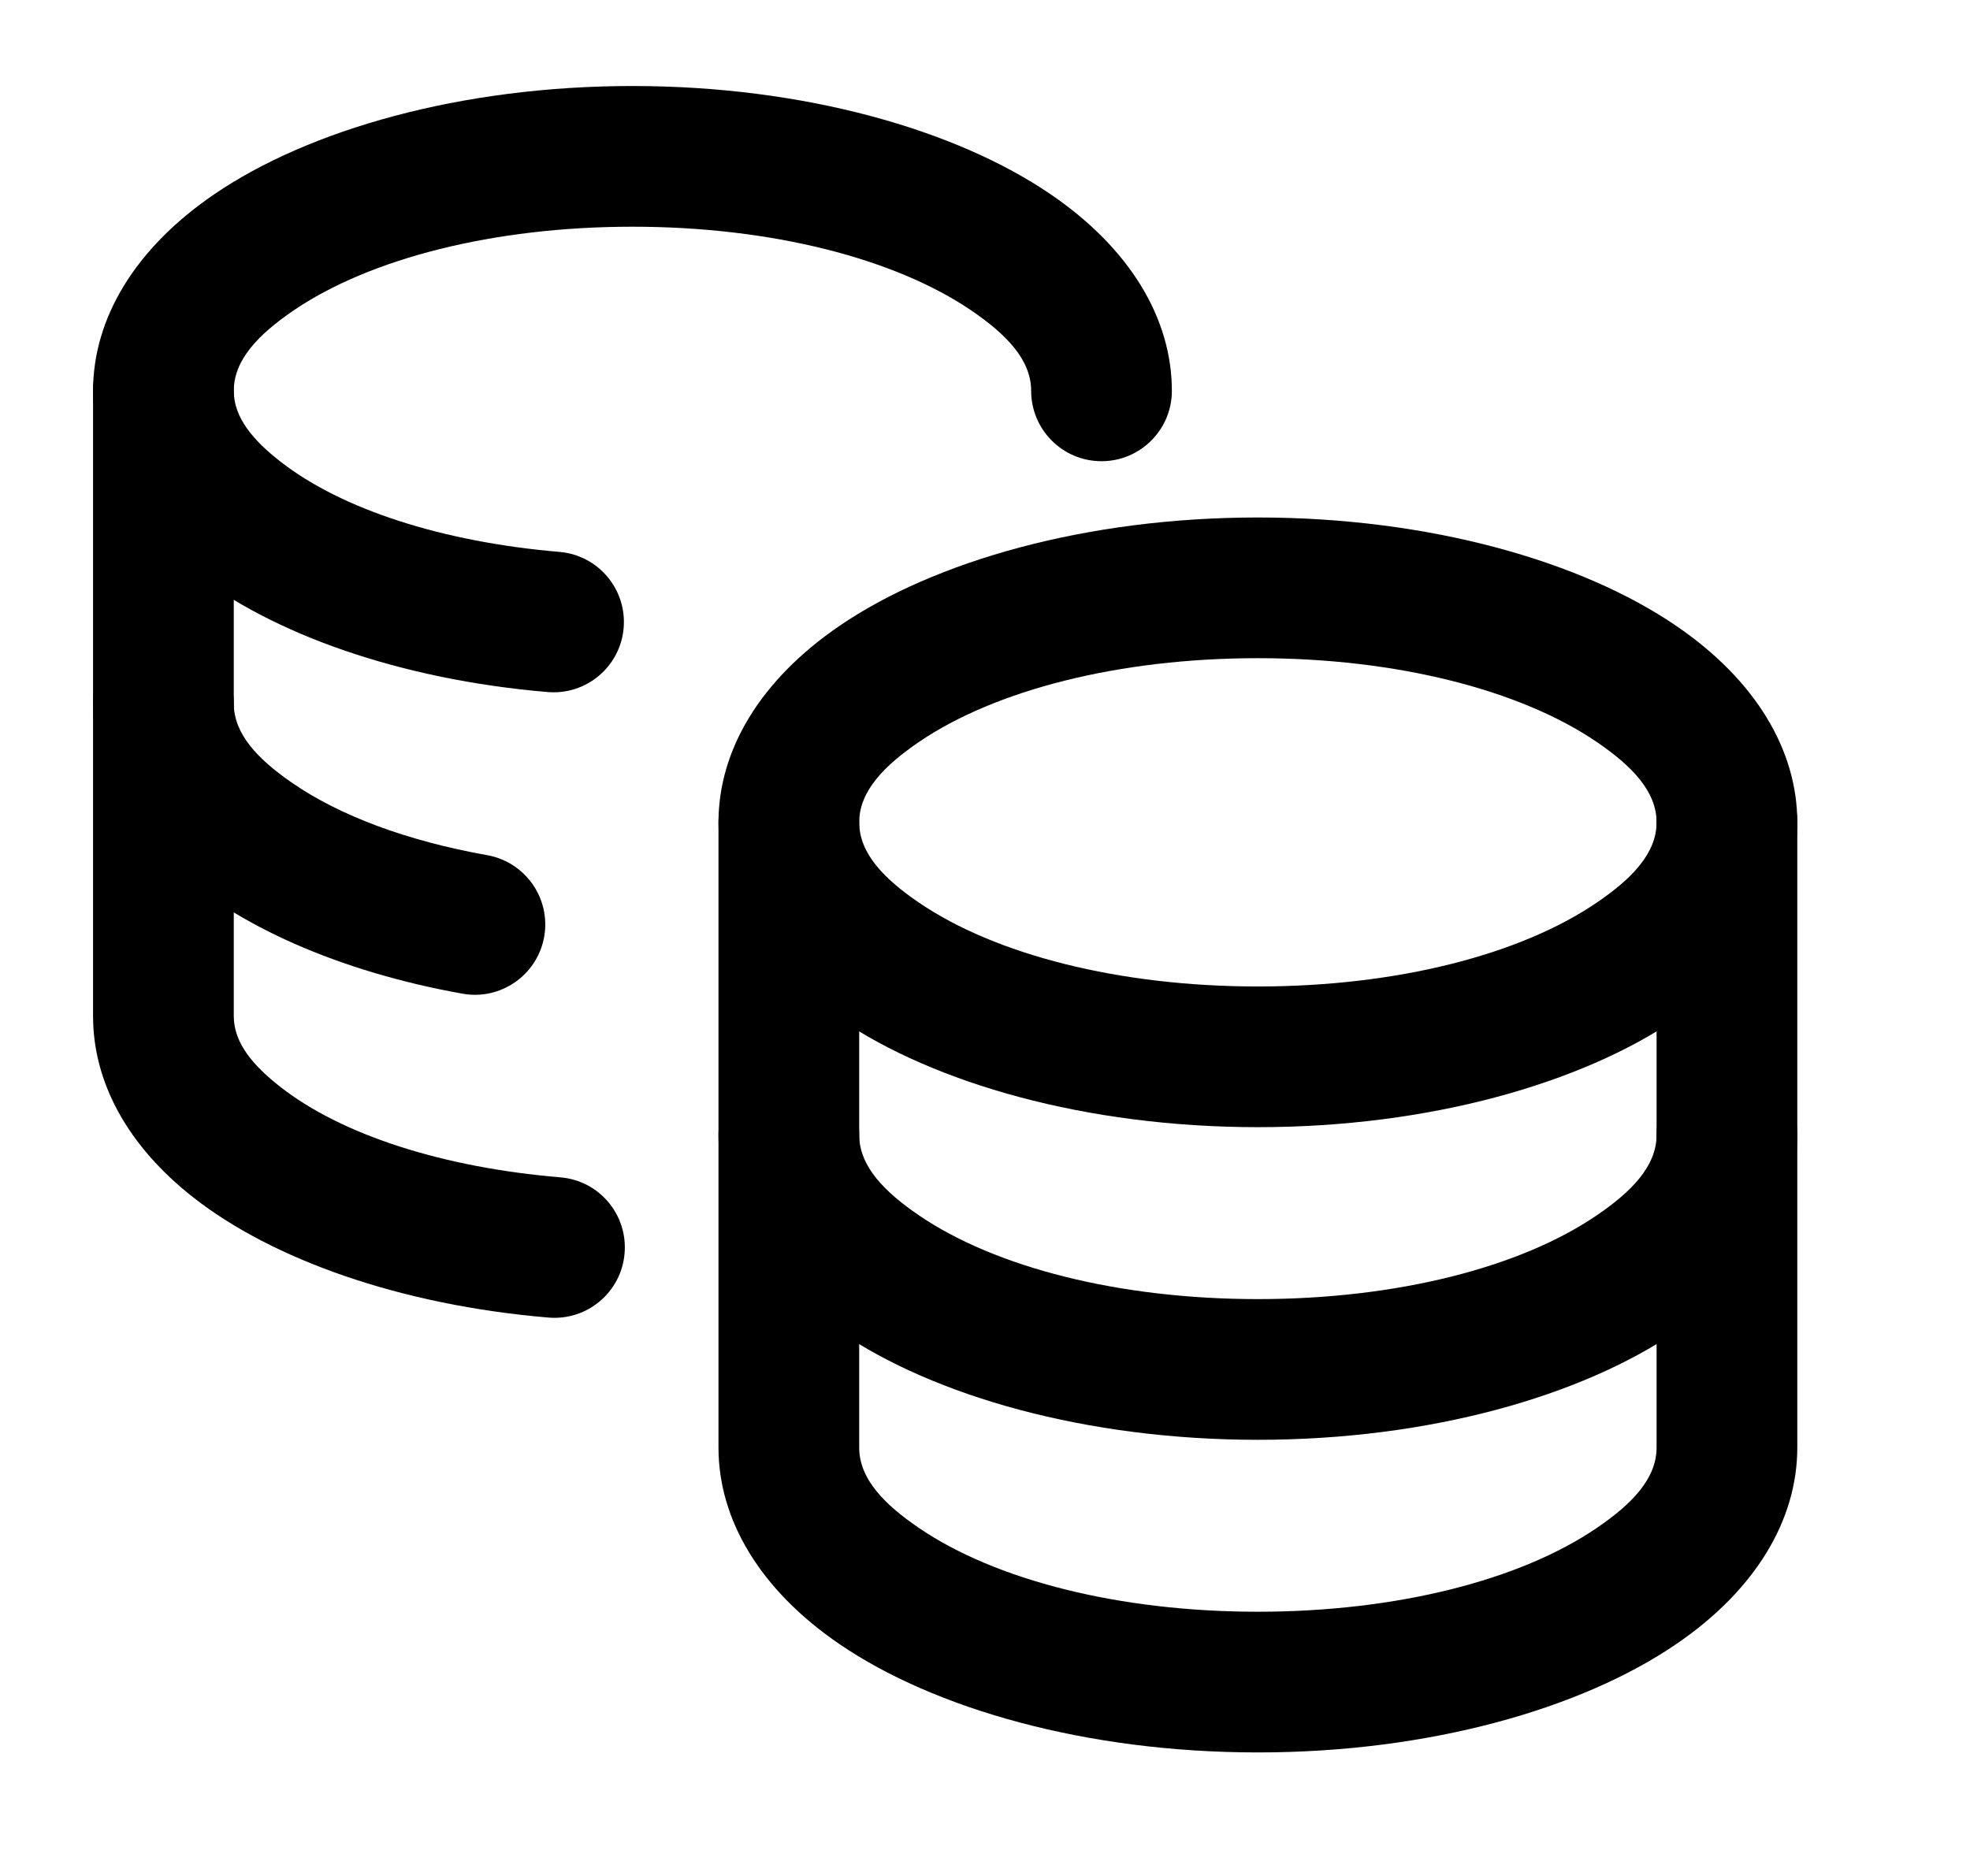 <svg width="21" height="20" viewBox="0 0 21 20" fill="none" xmlns="http://www.w3.org/2000/svg">
<g id="coins 1">
<g id="Group">
<path id="Vector" fill-rule="evenodd" clip-rule="evenodd" d="M7.659 8.767V12.1C7.659 12.871 8.104 13.618 8.95 14.196C9.957 14.883 11.576 15.35 13.409 15.35C15.241 15.35 16.86 14.883 17.867 14.196C18.714 13.618 19.159 12.871 19.159 12.1V8.767C19.159 8.353 18.823 8.017 18.409 8.017C17.994 8.017 17.659 8.353 17.659 8.767V12.1C17.659 12.434 17.389 12.707 17.021 12.957C16.208 13.512 14.889 13.85 13.409 13.85C11.928 13.85 10.61 13.512 9.796 12.957C9.429 12.707 9.159 12.434 9.159 12.1V8.767C9.159 8.353 8.823 8.017 8.409 8.017C7.995 8.017 7.659 8.353 7.659 8.767Z" fill="black"/>
<path id="Vector_2" fill-rule="evenodd" clip-rule="evenodd" d="M7.659 12.1V15.433C7.659 16.204 8.104 16.952 8.95 17.529C9.957 18.216 11.576 18.683 13.409 18.683C15.241 18.683 16.86 18.216 17.867 17.529C18.714 16.952 19.159 16.204 19.159 15.433V12.1C19.159 11.686 18.823 11.35 18.409 11.35C17.994 11.35 17.659 11.686 17.659 12.1V15.433C17.659 15.768 17.389 16.04 17.021 16.29C16.208 16.845 14.889 17.183 13.409 17.183C11.928 17.183 10.61 16.845 9.796 16.29C9.429 16.04 9.159 15.768 9.159 15.433V12.1C9.159 11.686 8.823 11.35 8.409 11.35C7.995 11.35 7.659 11.686 7.659 12.1Z" fill="black"/>
<path id="Vector_3" fill-rule="evenodd" clip-rule="evenodd" d="M13.409 5.517C11.577 5.517 9.958 5.984 8.951 6.671C8.105 7.248 7.659 7.996 7.659 8.767C7.659 9.538 8.105 10.285 8.951 10.863C9.958 11.549 11.577 12.017 13.409 12.017C15.24 12.017 16.86 11.549 17.866 10.863C18.713 10.285 19.159 9.538 19.159 8.767C19.159 7.996 18.713 7.248 17.866 6.671C16.86 5.984 15.24 5.517 13.409 5.517ZM13.409 7.017C14.889 7.017 16.207 7.356 17.021 7.91C17.389 8.161 17.659 8.433 17.659 8.767C17.659 9.101 17.389 9.373 17.021 9.623C16.207 10.178 14.889 10.517 13.409 10.517C11.929 10.517 10.61 10.178 9.796 9.623C9.429 9.373 9.159 9.101 9.159 8.767C9.159 8.433 9.429 8.161 9.796 7.91C10.61 7.356 11.929 7.017 13.409 7.017Z" fill="black"/>
<path id="Vector_4" fill-rule="evenodd" clip-rule="evenodd" d="M0.992 4.167V7.5C0.992 8.13 1.283 8.737 1.848 9.252C2.515 9.862 3.605 10.357 4.931 10.594C5.338 10.667 5.728 10.395 5.801 9.987C5.873 9.579 5.601 9.19 5.193 9.117C4.348 8.967 3.619 8.698 3.105 8.34C2.751 8.094 2.492 7.827 2.492 7.5V4.167C2.492 3.752 2.156 3.417 1.742 3.417C1.328 3.417 0.992 3.752 0.992 4.167Z" fill="black"/>
<path id="Vector_5" fill-rule="evenodd" clip-rule="evenodd" d="M0.992 7.5V10.833C0.992 11.537 1.359 12.218 2.067 12.771C2.903 13.424 4.258 13.913 5.849 14.047C6.262 14.081 6.624 13.774 6.658 13.362C6.693 12.949 6.387 12.586 5.974 12.552C4.724 12.447 3.647 12.102 2.989 11.588C2.701 11.363 2.492 11.121 2.492 10.833V7.5C2.492 7.086 2.156 6.75 1.742 6.75C1.328 6.75 0.992 7.086 0.992 7.5ZM5.964 5.884C4.718 5.778 3.643 5.432 2.988 4.92C2.7 4.695 2.492 4.453 2.492 4.167C2.492 3.832 2.762 3.561 3.129 3.31C3.943 2.756 5.262 2.417 6.742 2.417C8.222 2.417 9.54 2.756 10.354 3.31C10.722 3.561 10.992 3.832 10.992 4.167C10.992 4.581 11.328 4.917 11.742 4.917C12.156 4.917 12.492 4.581 12.492 4.167C12.492 3.396 12.046 2.648 11.199 2.071C10.193 1.384 8.573 0.917 6.742 0.917C4.91 0.917 3.291 1.384 2.284 2.071C1.438 2.648 0.992 3.396 0.992 4.167C0.992 4.87 1.358 5.55 2.064 6.102C2.898 6.754 4.252 7.244 5.838 7.378C6.25 7.413 6.613 7.107 6.648 6.695C6.683 6.282 6.377 5.919 5.964 5.884Z" fill="black"/>
</g>
</g>
</svg>
